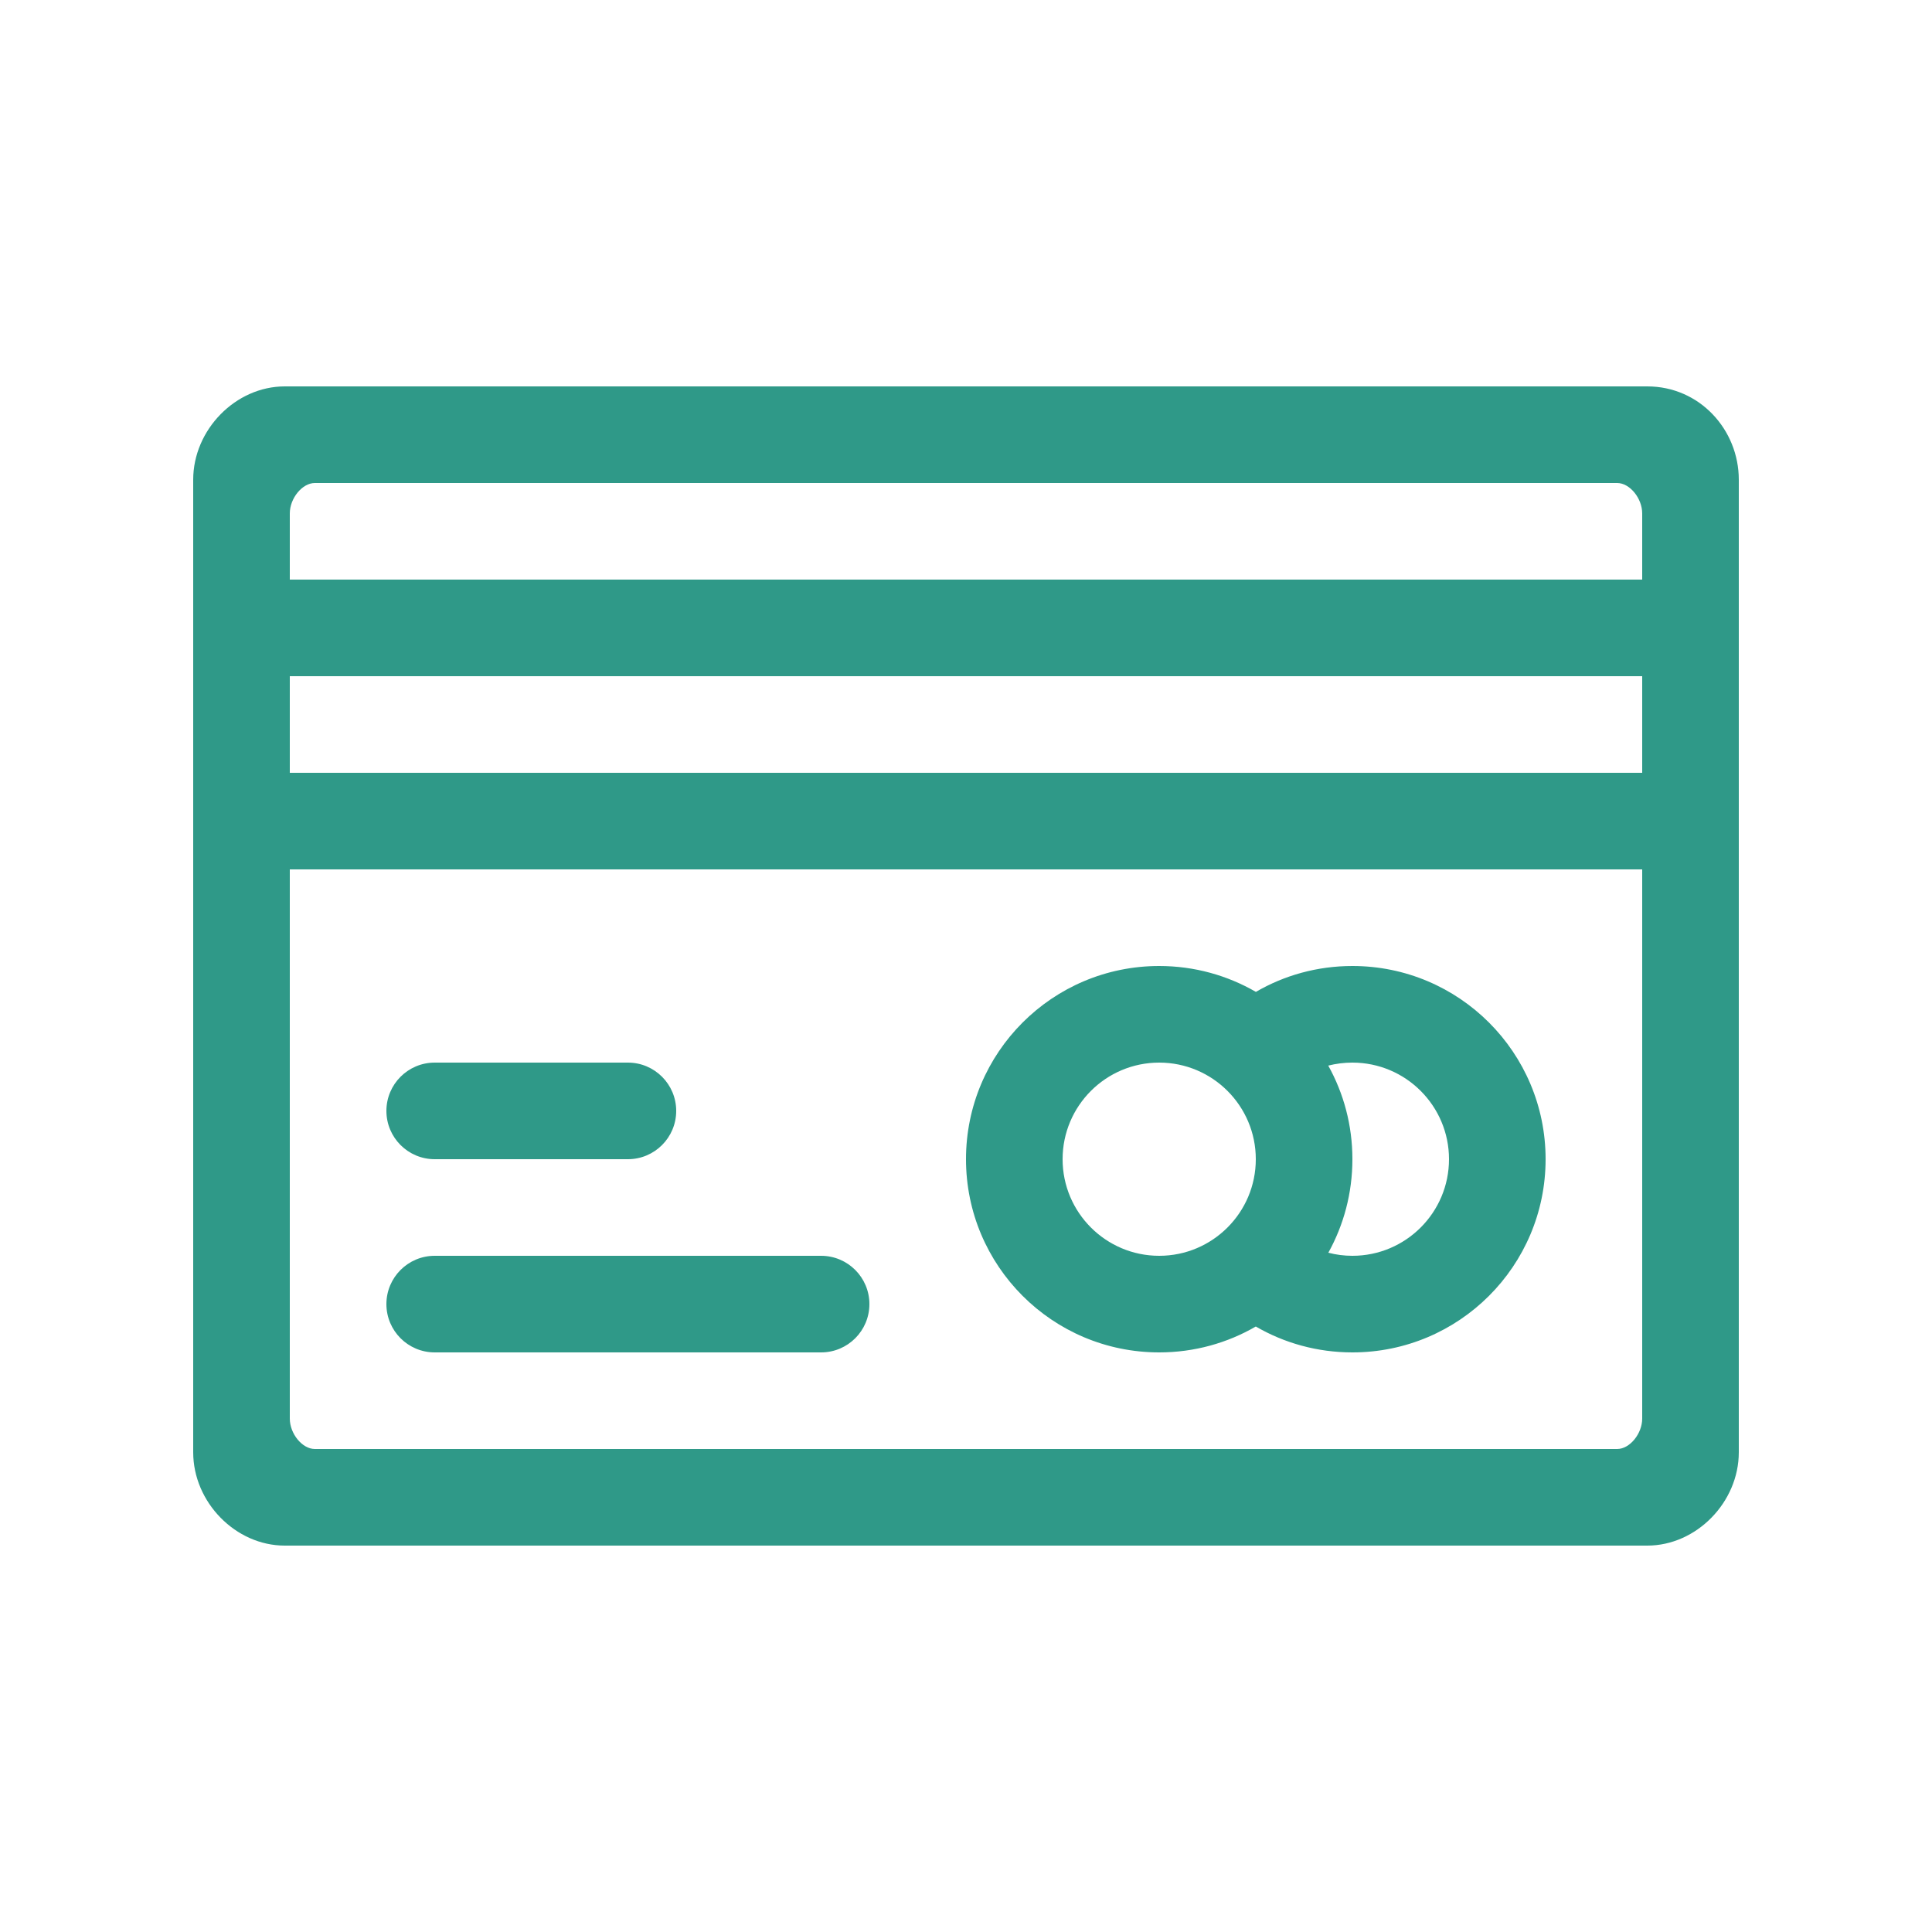 <?xml version="1.0" encoding="UTF-8"?>
<svg width="20px" height="20px" viewBox="0 0 20 20" version="1.1" xmlns="http://www.w3.org/2000/svg" xmlns:xlink="http://www.w3.org/1999/xlink">
    <!-- Generator: Sketch 62 (91390) - https://sketch.com -->
    <title>02 - icon/icon-29</title>
    <desc>Created with Sketch.</desc>
    <g id="02---icon/icon-29" stroke="none" stroke-width="1" fill="none" fill-rule="evenodd">
        <path d="M17.053,4 C17.594,4 18,4.448 18,4.966 L18,15.034 C18,15.552 17.56,16 17.053,16 L2.947,16 C2.44,16 2,15.552 2,15.034 L2,4.966 C2,4.448 2.44,4 2.947,4 L17.053,4 Z M17,9 L3,9 L3,14.685 C3,14.842 3.129,15 3.259,15 L16.741,15 C16.871,15 17,14.842 17,14.685 L17,9 Z M8.5,13 C8.776,13 9,13.224 9,13.5 C9,13.776 8.776,14 8.5,14 L4.5,14 C4.224,14 4,13.776 4,13.5 C4,13.224 4.224,13 4.5,13 L8.5,13 Z M14,10 C15.105,10 16,10.895 16,12 C16,13.105 15.105,14 14,14 C13.636,14 13.294,13.903 13,13.732 C12.707,13.902 12.365,14 12,14 C10.895,14 10,13.105 10,12 C10,10.895 10.895,10 12,10 C12.365,10 12.707,10.098 13.001,10.268 C13.294,10.097 13.636,10 14,10 Z M14,11 C13.914,11 13.83,11.011 13.75,11.031 C13.91,11.319 14,11.649 14,12 C14,12.351 13.91,12.681 13.751,12.968 C13.83,12.989 13.914,13 14,13 C14.552,13 15,12.552 15,12 C15,11.448 14.552,11 14,11 Z M12,11 C11.448,11 11,11.448 11,12 C11,12.552 11.448,13 12,13 C12.552,13 13,12.552 13,12 C13,11.448 12.552,11 12,11 Z M6.5,11 C6.776,11 7,11.224 7,11.5 C7,11.776 6.776,12 6.5,12 L4.5,12 C4.224,12 4,11.776 4,11.5 C4,11.224 4.224,11 4.5,11 L6.5,11 Z M17,7 L3,7 L3,8 L17,8 L17,7 Z M16.741,5 L3.259,5 C3.129,5 3,5.158 3,5.315 L3,6 L17,6 L17,5.315 C17,5.158 16.871,5 16.741,5 Z" id="Shape" fill="#2F9988"></path>
    </g>
</svg>